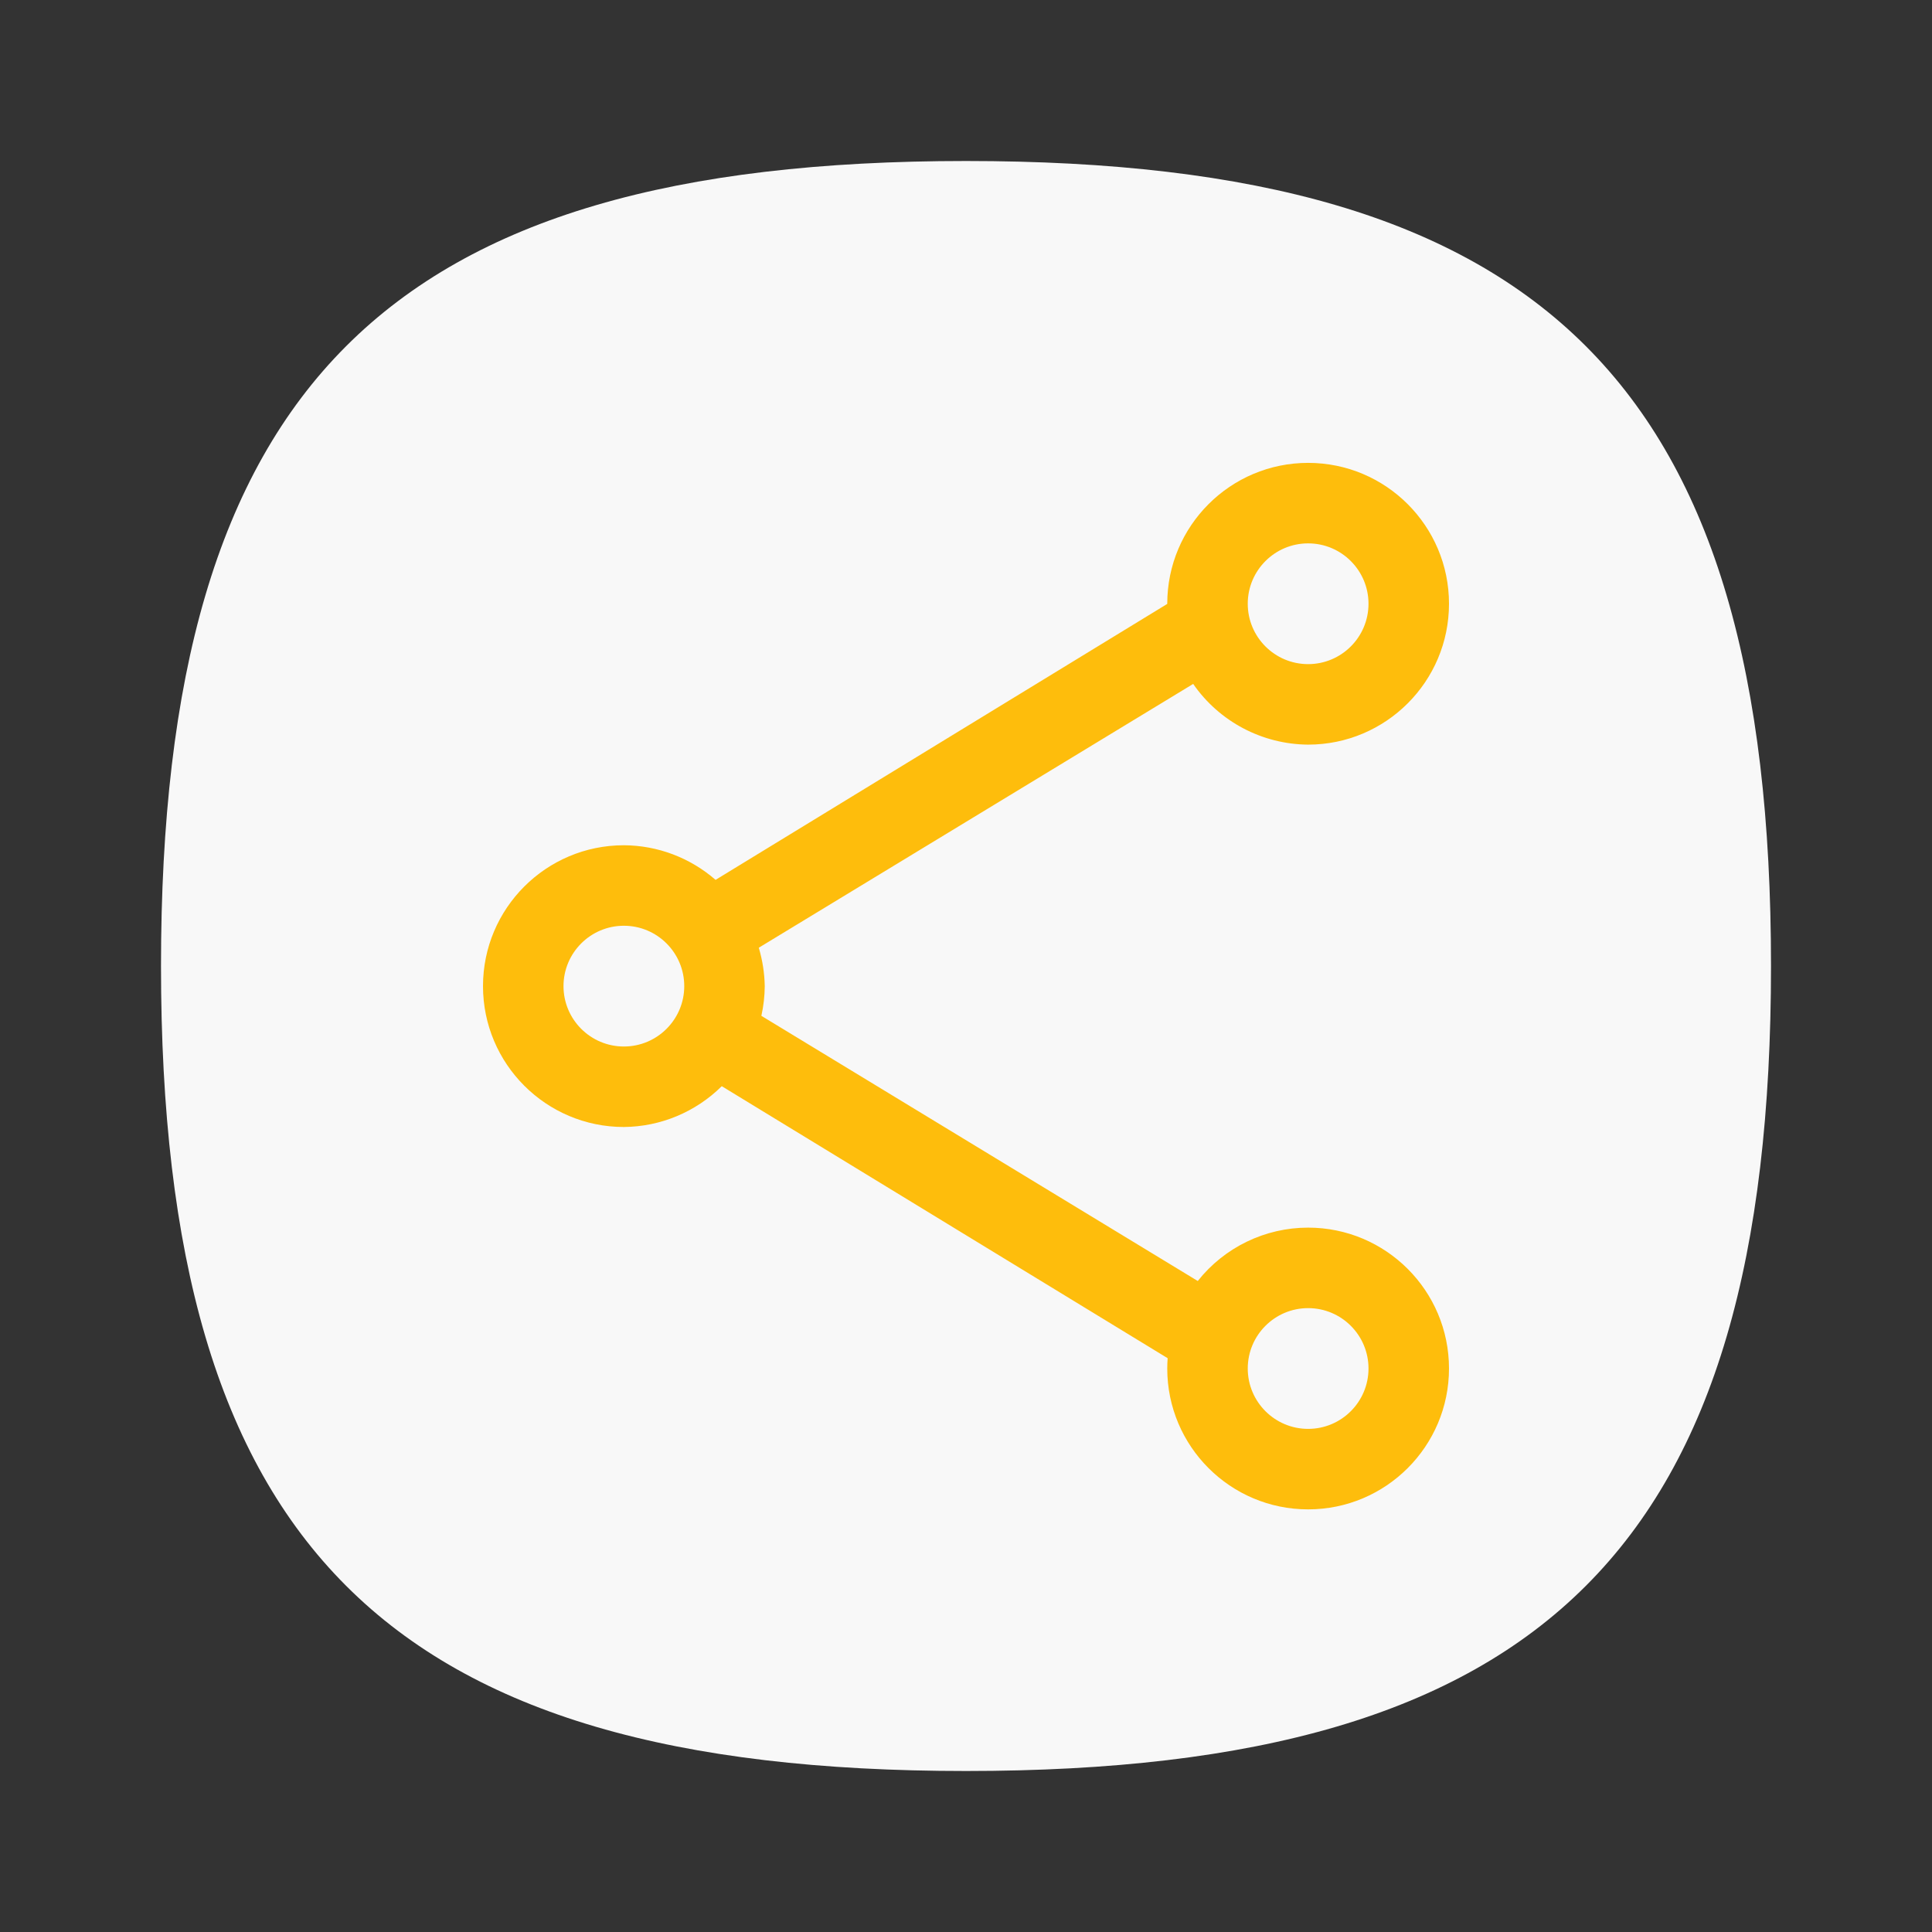 <?xml version="1.0" encoding="UTF-8" standalone="no"?>
<svg
   viewbox="0 0 200 200"
   version="1.1"
   id="svg4"
   sodipodi:docname="folder-network.svg"
   width="24"
   height="24"
   inkscape:version="1.1.1 (3bf5ae0d25, 2021-09-20, custom)"
   xmlns:inkscape="http://www.inkscape.org/namespaces/inkscape"
   xmlns:sodipodi="http://sodipodi.sourceforge.net/DTD/sodipodi-0.dtd"
   xmlns="http://www.w3.org/2000/svg"
   xmlns:svg="http://www.w3.org/2000/svg">
  <rect width="100%" height="100%" fill="#333333" stroke="none"/>
  <defs
     id="defs8" />
  <sodipodi:namedview
     id="namedview6"
     pagecolor="#ffffff"
     bordercolor="#666666"
     borderopacity="1.0"
     inkscape:pageshadow="2"
     inkscape:pageopacity="0.0"
     inkscape:pagecheckerboard="0"
     showgrid="false"
     inkscape:zoom="17.081048"
     inkscape:cx="4.2737425"
     inkscape:cy="9.8647343"
     inkscape:window-width="1920"
     inkscape:window-height="996"
     inkscape:window-x="0"
     inkscape:window-y="0"
     inkscape:window-maximized="1"
     inkscape:current-layer="svg4"
     showguides="true" />
  <path
     d="M 2,12 C 2,4.8 4.8,2 12,2 19.2,2 22,4.8 22,12 22,19.2 19.2,22 12,22 4.8,22 2,19.2 2,12"
     id="path2"
     style="fill:#f8f8f8;fill-opacity:1;stroke-width:0.1" />
  <path
     id="path4921"
     style="fill:#febd0c;fill-opacity:1;stroke-width:0.875;stroke-linecap:round;stroke-linejoin:round"
     d="m 16.25,5.75 c 0.966,0 1.75,0.784 1.75,1.75 0,0.966 -0.784,1.75 -1.75,1.75 -0.57,-0.004 -1.103,-0.285 -1.428,-0.754 L 9.426,11.773 C 9.472,11.928 9.497,12.088 9.5,12.25 9.499,12.374 9.485,12.498 9.458,12.619 l 5.421,3.294 C 15.211,15.494 15.716,15.25 16.25,15.25 c 0.966,0 1.75,0.784 1.75,1.75 0,0.966 -0.784,1.75 -1.75,1.75 -0.966,0 -1.75,-0.784 -1.75,-1.75 7.2e-5,-0.043 0.002,-0.085 0.005,-0.128 L 8.966,13.493 C 8.642,13.814 8.206,13.996 7.75,14 6.784,14 6,13.216 6,12.25 6,11.284 6.784,10.5 7.75,10.5 c 0.419,0.002 0.823,0.155 1.139,0.43 L 14.5,7.502 v -0.002 c 0,-0.966 0.784,-1.75 1.75,-1.75 z m 0,1 c -0.414,0 -0.75,0.336 -0.75,0.75 0,0.414 0.336,0.75 0.75,0.75 0.414,0 0.75,-0.336 0.75,-0.75 0,-0.414 -0.336,-0.75 -0.75,-0.75 z M 7.75,11.5 C 7.336,11.5 7,11.836 7,12.25 7,12.664 7.336,13 7.75,13 8.164,13 8.5,12.664 8.5,12.25 8.5,11.836 8.164,11.5 7.75,11.5 Z m 8.5,4.75 c -0.414,0 -0.75,0.336 -0.75,0.75 0,0.414 0.336,0.75 0.75,0.75 0.414,0 0.75,-0.336 0.75,-0.75 0,-0.414 -0.336,-0.75 -0.75,-0.75 z"
     sodipodi:nodetypes="cscccccccssccccscccsccsssssssssssssss" />
</svg>
